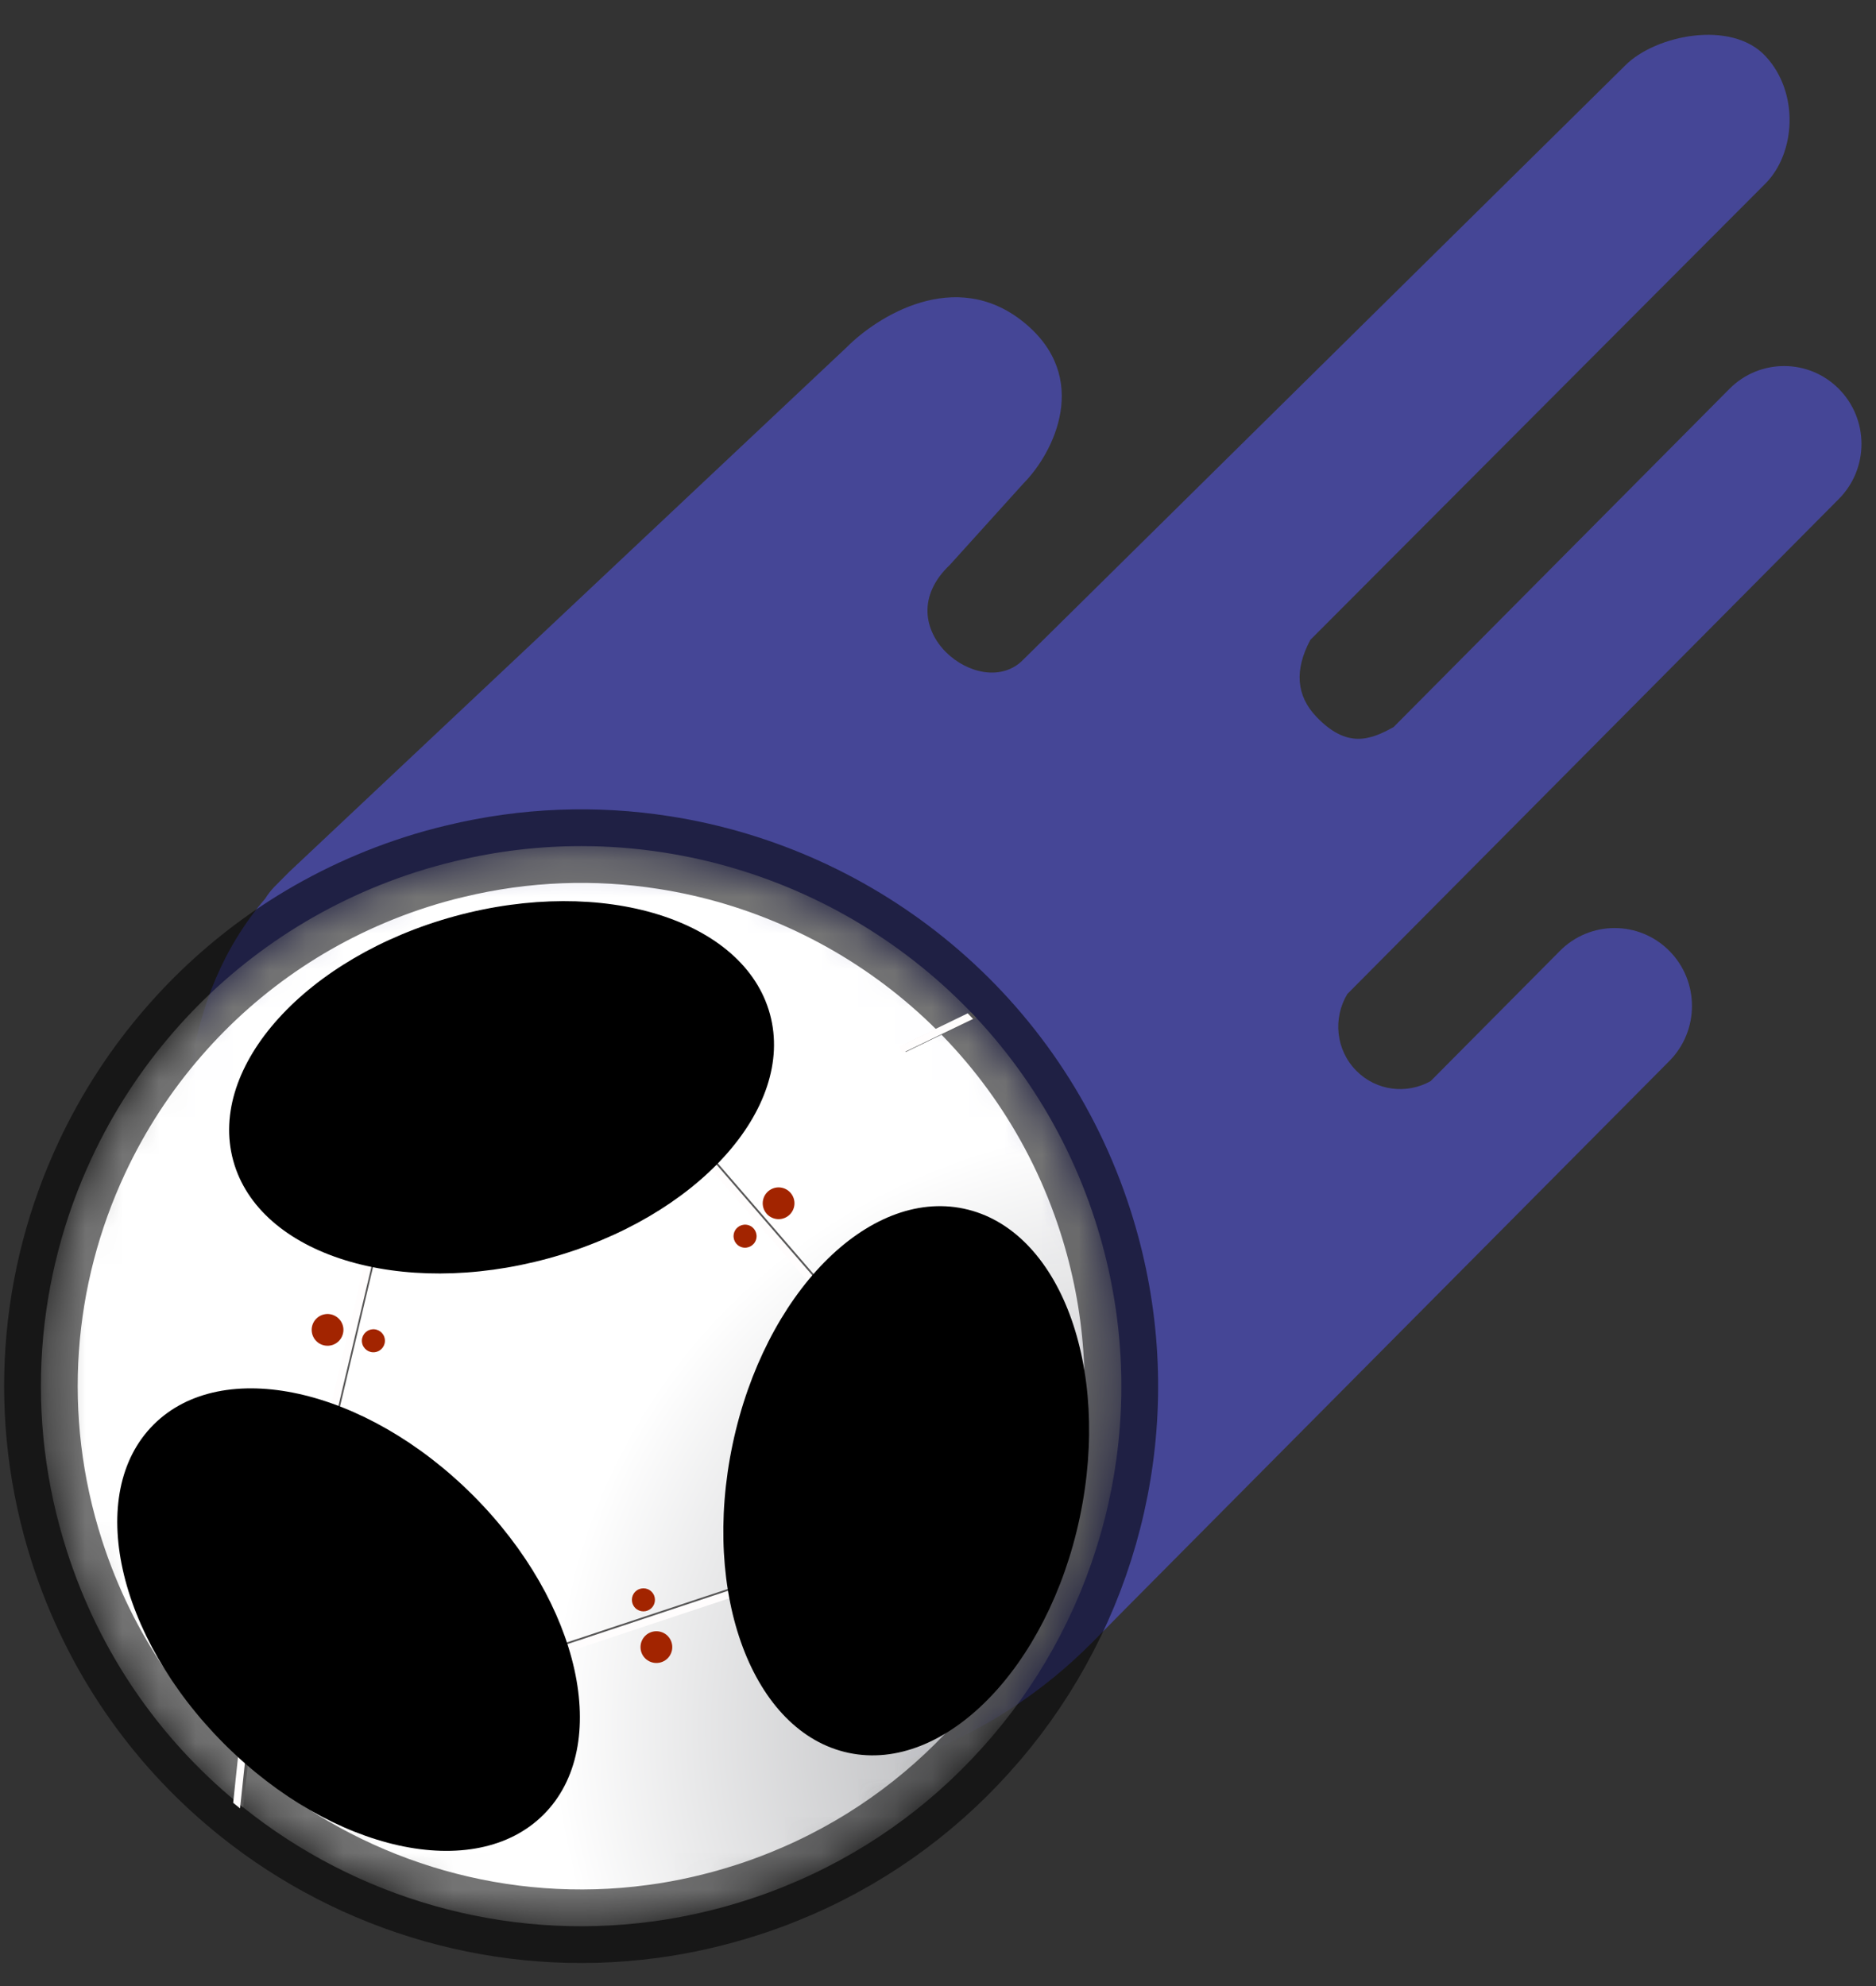 <?xml version="1.0" encoding="UTF-8"?>
<svg width="51px" height="54px" viewBox="0 0 51 54" version="1.1" xmlns="http://www.w3.org/2000/svg" xmlns:xlink="http://www.w3.org/1999/xlink">
    <rect x="0" y="0" width="51" height="54" fill="#333333" stroke="none"/>
    <!-- Generator: Sketch 50.2 (55047) - http://www.bohemiancoding.com/sketch -->
    <title>Group 4</title>
    <desc>Created with Sketch.</desc>
    <defs>
        <path d="M11.555,0.53 C11.194,0.615 10.835,0.715 10.478,0.83 C7.834,1.681 5.598,3.21 3.9,5.167 C2.998,6.203 2.25,7.358 1.672,8.595 C0.157,11.834 -0.184,15.63 0.999,19.303 C1.888,22.068 3.518,24.385 5.601,26.106 C5.662,26.157 5.724,26.208 5.787,26.258 C8.856,28.716 12.863,29.903 16.909,29.361 C16.915,29.361 16.924,29.361 16.93,29.359 C17.776,29.243 18.629,29.052 19.473,28.78 C19.816,28.67 20.152,28.549 20.482,28.415 C22.597,27.563 24.416,26.26 25.862,24.654 C26.238,24.239 26.59,23.803 26.915,23.349 C29.522,19.7 30.431,14.906 28.951,10.307 C27.192,4.842 22.532,1.119 17.222,0.296 C16.484,0.181 15.734,0.121 14.978,0.121 C13.845,0.121 12.697,0.254 11.555,0.53" id="path-1"></path>
        <radialGradient cx="102.996%" cy="80.56%" fx="102.996%" fy="80.56%" r="56.178%" gradientTransform="translate(1.03,0.806),scale(1,1),rotate(162.167),translate(-1.03,-0.806)" id="radialGradient-3">
            <stop stop-color="#999A9E" offset="0%"></stop>
            <stop stop-color="#FFFFFF" offset="100%"></stop>
        </radialGradient>
        <path d="M0.86,0.537 C-0.369,1.767 0.303,4.434 2.363,6.494 C4.423,8.554 7.09,9.227 8.319,7.997 C8.457,7.858 8.57,7.701 8.661,7.531 C7.306,8.248 5,7.514 3.172,5.685 C1.343,3.857 0.609,1.551 1.327,0.196 C1.155,0.287 0.998,0.4 0.86,0.537" id="path-4"></path>
        <path d="M0.578,0.571 C-0.14,1.926 0.594,4.231 2.422,6.06 C4.251,7.889 6.557,8.622 7.912,7.905 C8.63,6.549 7.895,4.244 6.067,2.415 C4.705,1.054 3.078,0.299 1.777,0.299 C1.331,0.299 0.924,0.387 0.578,0.571" id="path-6"></path>
        <path d="M4.661,0.636 C1.838,1.407 -0.073,3.412 0.391,5.114 C0.405,5.165 0.421,5.214 0.439,5.264 C0.823,3.881 2.476,2.515 4.693,1.91 C7.431,1.163 10.021,1.851 10.597,3.448 C10.703,3.069 10.713,2.689 10.613,2.323 C10.272,1.073 8.745,0.334 6.841,0.334 C6.151,0.334 5.412,0.431 4.661,0.636" id="path-8"></path>
        <path d="M4.318,0.412 C2.102,1.017 0.448,2.382 0.064,3.766 C0.64,5.362 3.23,6.051 5.969,5.303 C8.185,4.698 9.839,3.332 10.223,1.949 C9.804,0.791 8.325,0.11 6.498,0.11 C5.808,0.11 5.069,0.207 4.318,0.412" id="path-10"></path>
        <path d="M2.625,0.063 C4.247,0.676 4.903,3.354 4.088,6.165 C3.394,8.554 1.855,10.291 0.367,10.545 C0.415,10.563 0.465,10.581 0.516,10.595 C2.246,11.097 4.33,9.156 5.17,6.261 C6.01,3.364 5.289,0.61 3.559,0.108 C3.376,0.055 3.19,0.03 3.001,0.03 C2.877,0.03 2.751,0.041 2.625,0.063" id="path-12"></path>
        <path d="M0.403,4.443 C-0.413,7.254 0.243,9.931 1.865,10.545 C3.354,10.291 4.893,8.554 5.586,6.165 C6.401,3.354 5.745,0.676 4.124,0.063 C2.635,0.317 1.096,2.054 0.403,4.443" id="path-14"></path>
        <path d="M0.213,2.173 C0.213,2.173 3.982,3.623 6.224,7.949 C5.756,5.445 7.179,1.772 8.347,0.053 C5.268,1.985 1.699,2.389 0.213,2.173 M4.64,3.512 C4.54,3.357 4.259,3.187 4.259,3.187 C4.259,3.187 4.569,3.163 4.748,3.051 C4.902,2.953 5.087,2.674 5.087,2.674 C5.087,2.674 5.114,2.991 5.224,3.166 C5.33,3.336 5.598,3.504 5.598,3.504 C5.598,3.504 5.26,3.518 5.101,3.624 C4.941,3.734 4.77,4.015 4.77,4.015 C4.77,4.015 4.728,3.648 4.64,3.512" id="path-16"></path>
        <path d="M0.845,6.89 C2.713,5.957 4.476,5.255 7.087,7.187 C6.322,5.72 5.37,4.344 4.2,3.168 C4.196,3.165 4.195,3.163 4.191,3.161 C4.144,3.113 4.098,3.067 4.049,3.022 C4.047,3.017 4.044,3.015 4.041,3.013 C2.909,1.912 1.576,1 0.017,0.372 C0.017,0.372 2.989,2.666 0.845,6.89 M2.743,4.575 C2.735,4.326 2.552,3.949 2.552,3.949 C2.552,3.949 2.975,4.156 3.183,4.156 C3.419,4.155 3.797,3.969 3.797,3.969 C3.797,3.969 3.608,4.32 3.606,4.59 C3.604,4.822 3.776,5.214 3.776,5.214 C3.776,5.214 3.416,5.025 3.153,5.024 C2.897,5.021 2.531,5.194 2.531,5.194 C2.531,5.194 2.748,4.819 2.743,4.575" id="path-18"></path>
        <path d="M2.197,4.208 C1.685,4.598 1.02,4.933 0.153,5.2 C1.652,5.434 3.184,5.499 4.692,5.321 C6.467,5.112 8.21,4.568 9.831,3.569 C9.69,3.607 6.182,4.508 4.102,0.357 C3.844,1.839 3.52,3.206 2.197,4.208 M4.31,3.945 C4.124,3.805 3.707,3.71 3.707,3.71 C3.707,3.71 4.074,3.534 4.233,3.321 C4.386,3.118 4.464,2.722 4.464,2.722 C4.464,2.722 4.637,3.118 4.836,3.26 C5.04,3.402 5.452,3.478 5.452,3.478 C5.452,3.478 5.033,3.694 4.91,3.862 C4.77,4.052 4.696,4.467 4.696,4.467 C4.696,4.467 4.526,4.107 4.31,3.945" id="path-20"></path>
        <path d="M0.167,9.55 C0.836,8.118 1.687,6.304 5.455,6.168 C3.475,4.847 2.209,3.086 2.879,0.051 C2.879,0.051 -0.309,3.76 0.167,9.55 M2.099,5.522 C1.966,5.313 1.612,5.087 1.612,5.087 C1.612,5.087 2.083,5.045 2.261,4.937 C2.462,4.814 2.69,4.46 2.69,4.46 C2.69,4.46 2.708,4.857 2.846,5.09 C2.965,5.29 3.316,5.537 3.316,5.537 C3.316,5.537 2.909,5.56 2.683,5.696 C2.462,5.826 2.239,6.162 2.239,6.162 C2.239,6.162 2.231,5.729 2.099,5.522" id="path-22"></path>
    </defs>
    <g id="Page-1" stroke="none" stroke-width="1" fill="none" fill-rule="evenodd">
        <g id="home_01" transform="translate(-45, -99)">
            <g id="btn_create" transform="translate(36, 99)">
                <g id="Group-4" transform="translate(9, 0)">
                    <g id="Group-2460" transform="translate(4.5, 0.067)">
                        <g id="Group-3" transform="translate(0.309, 0)" fill="#585AFA" opacity="0.5">
                            <g id="Group-2438">
                                <g id="Group">
                                    <path d="M30.813,17.331 L43.185,4.924 C44.006,4.098 44.113,2.452 43.185,1.458 C42.257,0.464 40.193,0.886 39.372,1.714 L23.015,17.863 C21.867,19.064 19.211,16.995 21.016,15.289 L23.015,13.076 C23.836,12.249 24.875,10.192 23.015,8.689 C21.155,7.187 19.031,8.547 18.21,9.374 L3.054,23.639 C3.054,23.64 2.918,23.776 2.647,24.049 C2.55,24.148 2.471,24.257 2.399,24.369 C-2.121,29.636 1.089,39.597 6.053,44.598 C11.251,49.833 19.678,49.833 24.875,44.598 C25.104,44.367 25.715,43.746 25.815,43.646 L40.572,28.782 C41.393,27.955 41.393,26.614 40.572,25.787 C39.751,24.96 38.42,24.96 37.599,25.787 L34.083,29.329 C33.438,29.689 32.613,29.601 32.065,29.049 C31.502,28.482 31.423,27.615 31.819,26.959 L45.18,13.5 C46.002,12.673 46.001,11.333 45.18,10.506 C44.359,9.679 43.028,9.679 42.207,10.506 L33.077,19.702 C32.432,20.062 31.803,20.285 30.98,19.425 C30.431,18.852 30.375,18.154 30.813,17.331 Z" id="Fill-2454"></path>
                                </g>
                            </g>
                        </g>
                        <g id="Group-2450" transform="translate(33.197, 13.584)"></g>
                    </g>
                    <g id="Group-14" transform="translate(0, 22)">
                        <g id="Group-2463" transform="translate(0.824, 0.884)">
                            <mask id="mask-2" fill="white">
                                <use xlink:href="#path-1"></use>
                            </mask>
                            <g id="Clip-2462"></g>
                            <path d="M11.555,0.53 C11.194,0.615 10.835,0.715 10.478,0.83 C7.834,1.681 5.598,3.21 3.9,5.167 C2.998,6.203 2.25,7.358 1.672,8.595 C0.157,11.834 -0.184,15.63 0.999,19.303 C1.888,22.068 3.518,24.385 5.601,26.106 C5.662,26.157 5.724,26.208 5.787,26.258 C8.856,28.716 12.863,29.903 16.909,29.361 C16.915,29.361 16.924,29.361 16.93,29.359 C17.776,29.243 18.629,29.052 19.473,28.78 C19.816,28.67 20.152,28.549 20.482,28.415 C22.597,27.563 24.416,26.26 25.862,24.654 C26.238,24.239 26.59,23.803 26.915,23.349 C29.522,19.7 30.431,14.906 28.951,10.307 C27.192,4.842 22.532,1.119 17.222,0.296 C16.484,0.181 15.734,0.121 14.978,0.121 C13.845,0.121 12.697,0.254 11.555,0.53" id="Fill-2461" fill="url(#radialGradient-3)" mask="url(#mask-2)"></path>
                        </g>
                        <g id="Group-2488" transform="translate(0.824, 0.884)">
                            <path d="M0.998,19.303 C-0.184,15.63 0.157,11.834 1.672,8.595 C2.25,7.358 2.998,6.203 3.9,5.167 C5.598,3.21 7.834,1.681 10.478,0.83 C10.835,0.715 11.194,0.615 11.555,0.53 C13.46,0.07 15.38,0.008 17.222,0.296 C22.532,1.119 27.192,4.842 28.951,10.307 C30.431,14.906 29.522,19.701 26.915,23.349 C26.59,23.803 26.238,24.239 25.862,24.654 C24.416,26.26 22.597,27.563 20.482,28.415 C20.152,28.549 19.817,28.67 19.473,28.78 C18.629,29.052 17.776,29.243 16.93,29.359 C16.924,29.361 16.916,29.361 16.909,29.361 C12.863,29.903 8.856,28.716 5.787,26.258 C5.723,26.208 5.662,26.157 5.601,26.106 C3.519,24.385 1.888,22.068 0.998,19.303 Z" id="Stroke-2464" stroke="#000000" stroke-width="2" opacity="0.546"></path>
                            <path d="M10.218,7.708 C10.224,7.725 10.225,7.744 10.22,7.762 L8.055,16.897 C8.041,16.952 7.987,16.985 7.932,16.973 C7.877,16.96 7.843,16.905 7.856,16.85 L10.022,7.715 C10.035,7.66 10.09,7.627 10.145,7.64 C10.181,7.648 10.208,7.675 10.218,7.708" id="Fill-2466" fill="#565555"></path>
                            <path d="M17.304,7.17 C17.323,7.176 17.339,7.186 17.353,7.202 L22.936,13.654 C22.972,13.698 22.968,13.762 22.925,13.798 C22.883,13.835 22.818,13.831 22.782,13.788 L17.199,7.335 C17.162,7.292 17.166,7.228 17.209,7.191 C17.236,7.168 17.272,7.161 17.304,7.17" id="Fill-2468" fill="#565555"></path>
                            <path d="M5.601,26.106 L5.943,22.859 L6.147,22.879 L5.787,26.258 C5.724,26.208 5.662,26.157 5.601,26.106" id="Fill-2470" fill="#565555"></path>
                            <polygon id="Fill-2472" fill="#565555" points="25.716 4.792 23.796 5.721 23.711 5.543 25.57 4.64"></polygon>
                            <path d="M10.191,7.622 C10.196,7.64 10.197,7.658 10.193,7.677 L8.027,16.812 C8.014,16.867 7.959,16.9 7.905,16.887 C7.85,16.874 7.816,16.819 7.829,16.764 L9.995,7.629 C10.008,7.575 10.063,7.541 10.117,7.554 C10.153,7.563 10.18,7.589 10.191,7.622" id="Fill-2474" fill="#FFFDFD"></path>
                            <path d="M17.218,7.145 C17.236,7.151 17.253,7.161 17.267,7.177 L22.849,13.63 C22.886,13.673 22.881,13.737 22.838,13.773 C22.796,13.811 22.731,13.805 22.695,13.763 L17.113,7.31 C17.076,7.267 17.08,7.203 17.123,7.166 C17.15,7.143 17.186,7.136 17.218,7.145" id="Fill-2476" fill="#FFFDFD"></path>
                            <path d="M12.488,22.487 C12.5,22.472 12.516,22.461 12.535,22.454 L20.633,19.764 C20.687,19.746 20.745,19.775 20.762,19.828 C20.78,19.882 20.751,19.94 20.697,19.957 L12.6,22.647 C12.547,22.665 12.489,22.636 12.471,22.583 C12.46,22.549 12.467,22.513 12.488,22.487" id="Fill-2478" fill="#565555"></path>
                            <path d="M12.432,22.557 C12.444,22.543 12.46,22.531 12.48,22.524 L20.577,19.834 C20.631,19.817 20.688,19.846 20.706,19.899 C20.724,19.952 20.694,20.01 20.641,20.028 L12.544,22.718 C12.49,22.736 12.433,22.706 12.415,22.653 C12.404,22.619 12.411,22.583 12.432,22.557" id="Fill-2480" fill="#FFFDFD"></path>
                            <path d="M5.515,26.134 L5.858,22.887 L6.061,22.907 L5.702,26.286 C5.638,26.235 5.576,26.185 5.515,26.134" id="Fill-2482" fill="#FFFDFD"></path>
                            <polygon id="Fill-2484" fill="#FFFDFD" points="25.63 4.82 23.71 5.748 23.625 5.57 25.484 4.668"></polygon>
                            <path d="M12.033,17.772 C14.96,20.7 15.821,24.587 13.954,26.454 C12.087,28.321 8.2,27.461 5.272,24.533 C2.344,21.605 1.484,17.719 3.351,15.852 C5.218,13.985 9.105,14.845 12.033,17.772" id="Fill-2486" fill="#000000"></path>
                        </g>
                        <g id="Group-2491" transform="translate(4.195, 18.112)">
                            <mask id="mask-5" fill="white">
                                <use xlink:href="#path-4"></use>
                            </mask>
                            <g id="Clip-2490"></g>
                            <path d="M0.86,0.537 C-0.369,1.767 0.303,4.434 2.363,6.494 C4.423,8.554 7.09,9.227 8.319,7.997 C8.457,7.858 8.57,7.701 8.661,7.531 C7.306,8.248 5,7.514 3.172,5.685 C1.343,3.857 0.609,1.551 1.327,0.196 C1.155,0.287 0.998,0.4 0.86,0.537" id="Fill-2489" mask="url(#mask-5)"></path>
                        </g>
                        <g id="Group-2494" transform="translate(4.944, 17.737)">
                            <mask id="mask-7" fill="white">
                                <use xlink:href="#path-6"></use>
                            </mask>
                            <g id="Clip-2493"></g>
                            <path d="M0.578,0.571 C-0.14,1.926 0.594,4.231 2.422,6.06 C4.251,7.889 6.557,8.622 7.912,7.905 C8.63,6.549 7.895,4.244 6.067,2.415 C4.705,1.054 3.078,0.299 1.777,0.299 C1.331,0.299 0.924,0.387 0.578,0.571" id="Fill-2492" mask="url(#mask-7)"></path>
                        </g>
                        <g id="Group-2499" transform="translate(6.067, 2.382)" fill="#000000">
                            <path d="M8.838,9.834 C4.809,10.934 0.974,9.743 0.273,7.173 C-0.429,4.604 2.269,1.63 6.298,0.529 C10.328,-0.57 14.162,0.62 14.864,3.19 C15.565,5.759 12.868,8.733 8.838,9.834" id="Fill-2495"></path>
                            <path d="M13.851,14.881 C14.716,10.795 17.529,7.929 20.134,8.481 C22.74,9.032 24.151,12.792 23.287,16.878 C22.422,20.964 19.609,23.83 17.004,23.278 C14.398,22.727 12.987,18.967 13.851,14.881" id="Fill-2497"></path>
                        </g>
                        <g id="Group-2502" transform="translate(7.94, 3.131)">
                            <mask id="mask-9" fill="white">
                                <use xlink:href="#path-8"></use>
                            </mask>
                            <g id="Clip-2501"></g>
                            <path d="M4.661,0.636 C1.838,1.407 -0.073,3.412 0.391,5.114 C0.405,5.165 0.421,5.214 0.439,5.264 C0.823,3.881 2.476,2.515 4.693,1.91 C7.431,1.163 10.021,1.851 10.597,3.448 C10.703,3.069 10.713,2.689 10.613,2.323 C10.272,1.073 8.745,0.334 6.841,0.334 C6.151,0.334 5.412,0.431 4.661,0.636" id="Fill-2500" mask="url(#mask-9)"></path>
                        </g>
                        <g id="Group-2505" transform="translate(8.315, 4.629)">
                            <mask id="mask-11" fill="white">
                                <use xlink:href="#path-10"></use>
                            </mask>
                            <g id="Clip-2504"></g>
                            <path d="M4.318,0.412 C2.102,1.017 0.448,2.382 0.064,3.766 C0.64,5.362 3.23,6.051 5.969,5.303 C8.185,4.698 9.839,3.332 10.223,1.949 C9.804,0.791 8.325,0.11 6.498,0.11 C5.808,0.11 5.069,0.207 4.318,0.412" id="Fill-2503" mask="url(#mask-11)"></path>
                        </g>
                        <g id="Group-2508" transform="translate(22.921, 12.494)">
                            <mask id="mask-13" fill="white">
                                <use xlink:href="#path-12"></use>
                            </mask>
                            <g id="Clip-2507"></g>
                            <path d="M2.625,0.063 C4.247,0.676 4.903,3.354 4.088,6.165 C3.394,8.554 1.855,10.291 0.367,10.545 C0.415,10.563 0.465,10.581 0.516,10.595 C2.246,11.097 4.33,9.156 5.17,6.261 C6.01,3.364 5.289,0.61 3.559,0.108 C3.376,0.055 3.19,0.03 3.001,0.03 C2.877,0.03 2.751,0.041 2.625,0.063" id="Fill-2506" mask="url(#mask-13)"></path>
                        </g>
                        <g id="Group-2511" transform="translate(21.423, 12.494)">
                            <mask id="mask-15" fill="white">
                                <use xlink:href="#path-14"></use>
                            </mask>
                            <g id="Clip-2510"></g>
                            <path d="M0.403,4.443 C-0.413,7.254 0.243,9.931 1.865,10.545 C3.354,10.291 4.893,8.554 5.586,6.165 C6.401,3.354 5.745,0.676 4.124,0.063 C2.635,0.317 1.096,2.054 0.403,4.443" id="Fill-2509" mask="url(#mask-15)"></path>
                        </g>
                        <g id="Group-2524" transform="translate(8.315, 10.247)" fill="#A22400">
                            <path d="M9.835,12.232 C10.003,12.401 10.003,12.674 9.835,12.843 C9.666,13.011 9.393,13.011 9.224,12.843 C9.056,12.675 9.056,12.401 9.224,12.232 C9.393,12.064 9.666,12.064 9.835,12.232" id="Fill-2512"></path>
                            <path d="M9.398,11.031 C9.521,11.153 9.521,11.351 9.398,11.474 C9.276,11.596 9.077,11.596 8.955,11.474 C8.833,11.351 8.833,11.153 8.955,11.031 C9.078,10.909 9.276,10.908 9.398,11.031" id="Fill-2514"></path>
                            <path d="M12.439,0.343 C12.509,0.115 12.751,-0.013 12.979,0.057 C13.206,0.128 13.334,0.369 13.264,0.597 C13.193,0.825 12.952,0.953 12.724,0.882 C12.496,0.812 12.369,0.57 12.439,0.343" id="Fill-2516"></path>
                            <path d="M11.641,1.272 C11.691,1.107 11.867,1.014 12.033,1.065 C12.198,1.116 12.29,1.292 12.239,1.457 C12.188,1.622 12.013,1.715 11.848,1.664 C11.682,1.613 11.59,1.437 11.641,1.272" id="Fill-2518"></path>
                            <path d="M0.653,4.339 C0.418,4.374 0.198,4.212 0.163,3.976 C0.127,3.74 0.29,3.521 0.526,3.485 C0.761,3.45 0.981,3.613 1.017,3.848 C1.051,4.084 0.889,4.304 0.653,4.339" id="Fill-2520"></path>
                            <path d="M1.882,4.518 C1.712,4.544 1.552,4.426 1.526,4.254 C1.501,4.083 1.619,3.924 1.79,3.899 C1.961,3.872 2.121,3.991 2.146,4.162 C2.171,4.333 2.054,4.492 1.882,4.518" id="Fill-2522"></path>
                        </g>
                        <g id="Group-2527" transform="translate(10.936, 12.494)">
                            <mask id="mask-17" fill="white">
                                <use xlink:href="#path-16"></use>
                            </mask>
                            <g id="Clip-2526"></g>
                            <path d="M0.213,2.173 C0.213,2.173 3.982,3.623 6.224,7.949 C5.756,5.445 7.179,1.772 8.347,0.053 C5.268,1.985 1.699,2.389 0.213,2.173 M4.64,3.512 C4.54,3.357 4.259,3.187 4.259,3.187 C4.259,3.187 4.569,3.163 4.748,3.051 C4.902,2.953 5.087,2.674 5.087,2.674 C5.087,2.674 5.114,2.991 5.224,3.166 C5.33,3.336 5.598,3.504 5.598,3.504 C5.598,3.504 5.26,3.518 5.101,3.624 C4.941,3.734 4.77,4.015 4.77,4.015 C4.77,4.015 4.728,3.648 4.64,3.512" id="Fill-2525" mask="url(#mask-17)"></path>
                        </g>
                        <g id="Group-2530" transform="translate(21.049, 3.131)">
                            <mask id="mask-19" fill="white">
                                <use xlink:href="#path-18"></use>
                            </mask>
                            <g id="Clip-2529"></g>
                            <path d="M0.845,6.89 C2.713,5.957 4.476,5.255 7.087,7.187 C6.322,5.72 5.37,4.344 4.2,3.168 C4.196,3.165 4.195,3.163 4.191,3.161 C4.144,3.113 4.098,3.067 4.049,3.022 C4.047,3.017 4.044,3.015 4.041,3.013 C2.909,1.912 1.576,1 0.017,0.372 C0.017,0.372 2.989,2.666 0.845,6.89 M2.743,4.575 C2.735,4.326 2.552,3.949 2.552,3.949 C2.552,3.949 2.975,4.156 3.183,4.156 C3.419,4.155 3.797,3.969 3.797,3.969 C3.797,3.969 3.608,4.32 3.606,4.59 C3.604,4.822 3.776,5.214 3.776,5.214 C3.776,5.214 3.416,5.025 3.153,5.024 C2.897,5.021 2.531,5.194 2.531,5.194 C2.531,5.194 2.748,4.819 2.743,4.575" id="Fill-2528" mask="url(#mask-19)"></path>
                        </g>
                        <g id="Group-2533" transform="translate(13.558, 23.73)">
                            <mask id="mask-21" fill="white">
                                <use xlink:href="#path-20"></use>
                            </mask>
                            <g id="Clip-2532"></g>
                            <path d="M2.197,4.208 C1.685,4.598 1.02,4.933 0.153,5.2 C1.652,5.434 3.184,5.499 4.692,5.321 C6.467,5.112 8.21,4.568 9.831,3.569 C9.69,3.607 6.182,4.508 4.102,0.357 C3.844,1.839 3.52,3.206 2.197,4.208 M4.31,3.945 C4.124,3.805 3.707,3.71 3.707,3.71 C3.707,3.71 4.074,3.534 4.233,3.321 C4.386,3.118 4.464,2.722 4.464,2.722 C4.464,2.722 4.637,3.118 4.836,3.26 C5.04,3.402 5.452,3.478 5.452,3.478 C5.452,3.478 5.033,3.694 4.91,3.862 C4.77,4.052 4.696,4.467 4.696,4.467 C4.696,4.467 4.526,4.107 4.31,3.945" id="Fill-2531" mask="url(#mask-21)"></path>
                        </g>
                        <g id="Group-2536" transform="translate(2.322, 7.625)">
                            <mask id="mask-23" fill="white">
                                <use xlink:href="#path-22"></use>
                            </mask>
                            <g id="Clip-2535"></g>
                            <path d="M0.167,9.55 C0.836,8.118 1.687,6.304 5.455,6.168 C3.475,4.847 2.209,3.086 2.879,0.051 C2.879,0.051 -0.309,3.76 0.167,9.55 M2.099,5.522 C1.966,5.313 1.612,5.087 1.612,5.087 C1.612,5.087 2.083,5.045 2.261,4.937 C2.462,4.814 2.69,4.46 2.69,4.46 C2.69,4.46 2.708,4.857 2.846,5.09 C2.965,5.29 3.316,5.537 3.316,5.537 C3.316,5.537 2.909,5.56 2.683,5.696 C2.462,5.826 2.239,6.162 2.239,6.162 C2.239,6.162 2.231,5.729 2.099,5.522" id="Fill-2534" mask="url(#mask-23)"></path>
                        </g>
                    </g>
                </g>
            </g>
        </g>
    </g>
</svg>